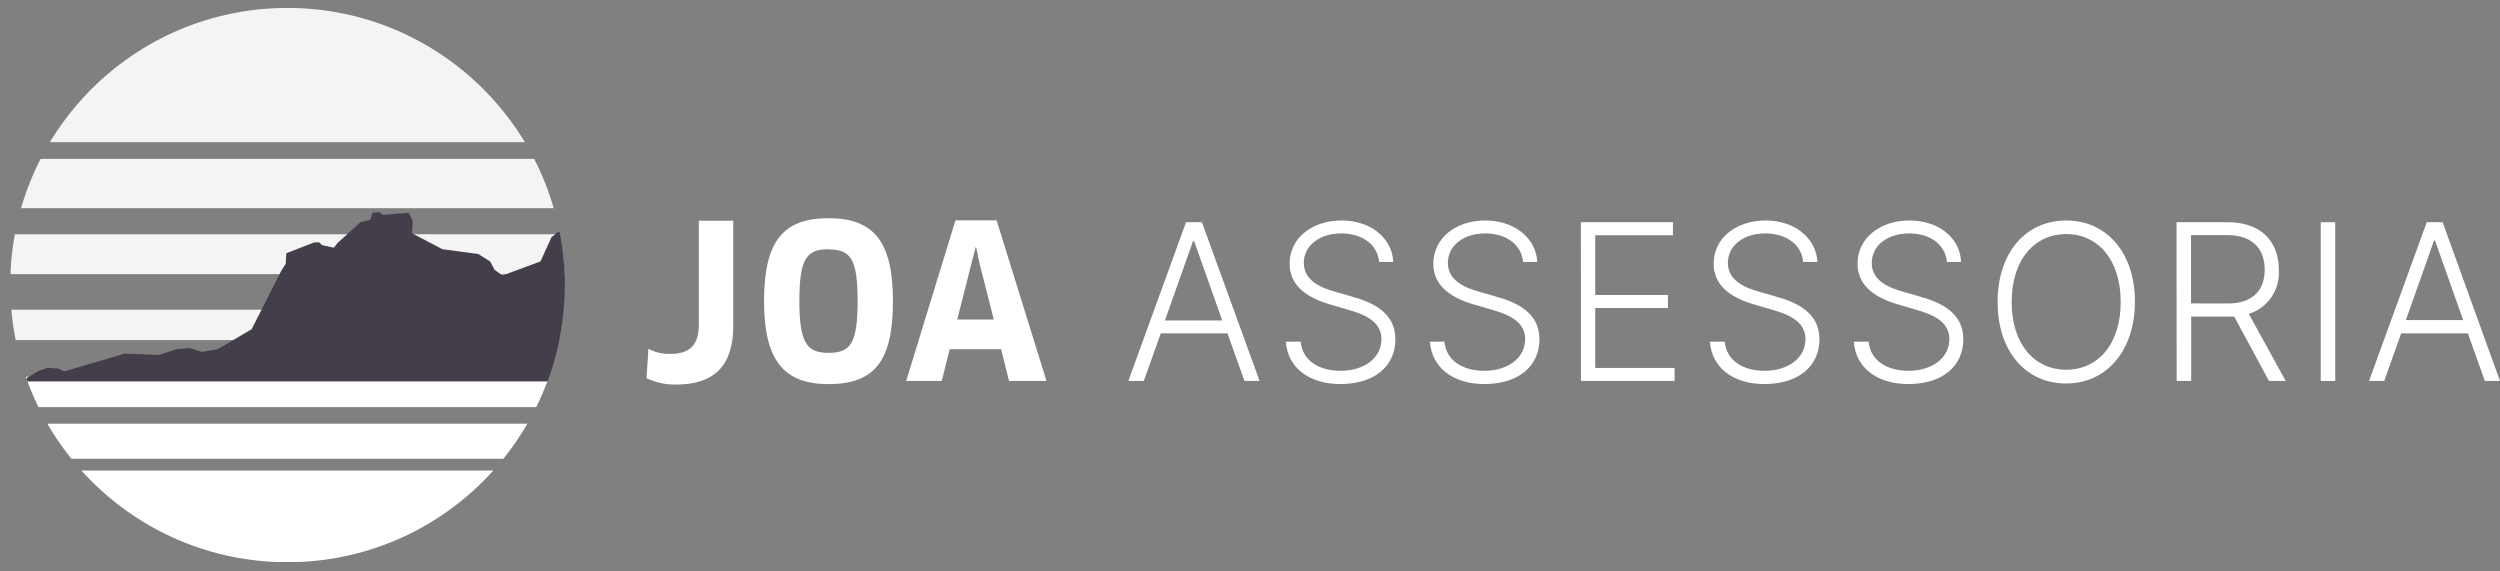 <svg id="Camada_1" data-name="Camada 1" xmlns="http://www.w3.org/2000/svg" xmlns:xlink="http://www.w3.org/1999/xlink" viewBox="0 0 315 72"><rect x="0" y="0" width="315" height="72" fill="#808080" stroke="none"/><defs><style>.cls-1{fill:none;}.cls-2{clip-path:url(#clip-path);}.cls-3{fill:#f4f4f4;}.cls-4{fill:#fff;}.cls-5{fill:#433e49;}</style><clipPath id="clip-path"><circle class="cls-1" cx="36.21" cy="35.92" r="34.92"/></clipPath></defs><title>Prancheta 1</title><g class="cls-2"><polygon class="cls-3" points="-4.2 1.01 -4.2 8.13 -4.2 9.61 -4.2 17.92 79.81 17.92 79.81 9.61 79.81 8.13 79.81 1.01 -4.2 1.01"/><rect class="cls-3" x="-4.2" y="20.02" width="84" height="6.21"/><rect class="cls-3" x="-4.2" y="29.52" width="84" height="5.02"/><rect class="cls-3" x="-4.2" y="39.03" width="84" height="3.82"/><polygon class="cls-4" points="79.81 59.29 -4.2 59.29 -4.2 65.2 -4.2 66.35 -4.2 70.81 79.81 70.81 79.81 66.35 79.81 66.35 79.81 59.29"/><rect class="cls-4" x="-4.2" y="53.38" width="84" height="4.42"/><rect class="cls-4" x="-4.2" y="47.48" width="84" height="3.82"/></g><path class="cls-5" d="M69.49,29.88,68.1,32.94l-4.78,1.77-1-.71-.56-1.06L60.26,32l-4.51-.6-3.82-2L52,27.8l-.52-1-3.25.28-.42-.35-.89.08-.26.88L45.42,28l-2.91,2.64-.44.57-1.5-.33-.34-.34h-.62l-3.54,1.37L36,33.24l-.53.82-3.76,7.42L27.43,44l-2,.33-1.62-.49L22.25,44,20,44.72l-4.26-.17L8.11,46.79l-.84-.36L6,46.35l-1.14.39-1.5.89v.14l.11.29H69a35.09,35.09,0,0,0,1.53-18.8h-.24Z"/><path class="cls-4" d="M92.39,41c0,5.5-2.78,7.45-7.26,7.45a8,8,0,0,1-3.67-.81l.24-3.7a5.34,5.34,0,0,0,2.73.65c2.37,0,3.62-1,3.62-3.67V27.81h4.34Z"/><path class="cls-4" d="M104.39,48.4c-5.64,0-8.12-3-8.12-10.47s2.37-10.44,8.12-10.44,8.12,3,8.12,10.44C112.52,45.56,110.14,48.4,104.39,48.4Zm0-17c-2.73,0-3.67,1.16-3.67,6.5s.94,6.56,3.7,6.56,3.64-1.21,3.64-6.56-.91-6.47-3.67-6.47Z"/><path class="cls-4" d="M126.14,44h-6.48l-1,4h-4.48l6.21-20.24h5.18L131.86,48h-4.72Zm-3.75-10.74-1.78,7h4.61l-1.78-7L123,31.16h-.08Z"/><path class="cls-4" d="M142.17,48l7.27-20h2l7.27,20H156.8l-2.14-6h-8.4l-2.14,6ZM154,40.38l-3.54-10h-.14l-3.54,10Z"/><path class="cls-4" d="M169,29.41c-2.79,0-4.72,1.57-4.72,3.72s2,3.1,4,3.64l2.11.61c2.54.71,5.43,2,5.43,5.36s-2.6,5.65-6.93,5.65c-4.08,0-6.66-2.18-6.87-5.34h1.87c.2,2.37,2.3,3.67,5,3.67,3,0,5.17-1.61,5.17-4,0-2-1.7-3-4.18-3.69l-2.39-.7c-3.13-.93-5-2.54-5-5.11,0-3.22,2.84-5.44,6.53-5.44s6.4,2.22,6.53,5.22h-1.77C173.56,30.82,171.67,29.41,169,29.41Z"/><path class="cls-4" d="M187.15,29.41c-2.79,0-4.72,1.57-4.72,3.72s2,3.1,4,3.64l2.11.61c2.54.71,5.43,2,5.43,5.36s-2.6,5.65-6.93,5.65c-4.08,0-6.66-2.18-6.87-5.34H182c.2,2.37,2.3,3.67,5,3.67,3,0,5.17-1.61,5.17-4,0-2-1.7-3-4.18-3.69l-2.39-.7c-3.13-.93-5-2.54-5-5.11,0-3.22,2.84-5.44,6.53-5.44S193.55,30,193.69,33h-1.77C191.69,30.82,189.8,29.41,187.15,29.41Z"/><path class="cls-4" d="M199.19,28h11.6v1.64H201v7.53h9.16v1.64H201v7.55h10V48H199.2Z"/><path class="cls-4" d="M222.43,29.41c-2.79,0-4.72,1.57-4.72,3.72s2,3.1,4,3.64l2.11.61c2.54.71,5.43,2,5.43,5.36s-2.6,5.65-6.93,5.65c-4.08,0-6.66-2.18-6.87-5.34h1.87c.2,2.37,2.3,3.67,5,3.67,3,0,5.17-1.61,5.17-4,0-2-1.7-3-4.18-3.69l-2.39-.7c-3.13-.93-5-2.54-5-5.11,0-3.22,2.84-5.44,6.53-5.44S228.83,30,229,33h-1.8C227,30.82,225.08,29.41,222.43,29.41Z"/><path class="cls-4" d="M240.56,29.41c-2.79,0-4.72,1.57-4.72,3.72s2,3.1,4,3.64l2.11.61c2.54.71,5.43,2,5.43,5.36s-2.6,5.65-6.93,5.65c-4.08,0-6.66-2.18-6.87-5.34h1.87c.2,2.37,2.3,3.67,5,3.67,3,0,5.17-1.61,5.17-4,0-2-1.7-3-4.18-3.69l-2.39-.7c-3.13-.93-5-2.54-5-5.11,0-3.22,2.84-5.44,6.53-5.44S247,30,247.09,33h-1.77C245.1,30.82,243.21,29.41,240.56,29.41Z"/><path class="cls-4" d="M260.34,48.32c-5.06,0-8.64-4-8.64-10.27s3.59-10.27,8.64-10.27S269,31.79,269,38,265.4,48.32,260.34,48.32Zm0-18.83c-3.93,0-6.87,3.16-6.87,8.55s2.92,8.55,6.87,8.55,6.88-3.17,6.87-8.55S264.29,29.49,260.34,29.49Z"/><path class="cls-4" d="M274.24,28h6.45c4.25,0,6.44,2.49,6.44,6a5.42,5.42,0,0,1-3.78,5.55L288,48h-2.11l-4.38-8.11h-5.42V48h-1.83Zm6.44,10.24c3.13,0,4.67-1.64,4.67-4.26s-1.53-4.35-4.7-4.35h-4.58v8.6Z"/><path class="cls-4" d="M294.24,48h-1.83V28h1.83Z"/><path class="cls-4" d="M298.5,48l7.27-20h2L315,48h-1.91l-2.14-6h-8.4l-2.14,6Zm11.86-7.67-3.54-10h-.14l-3.54,10Z"/></svg>